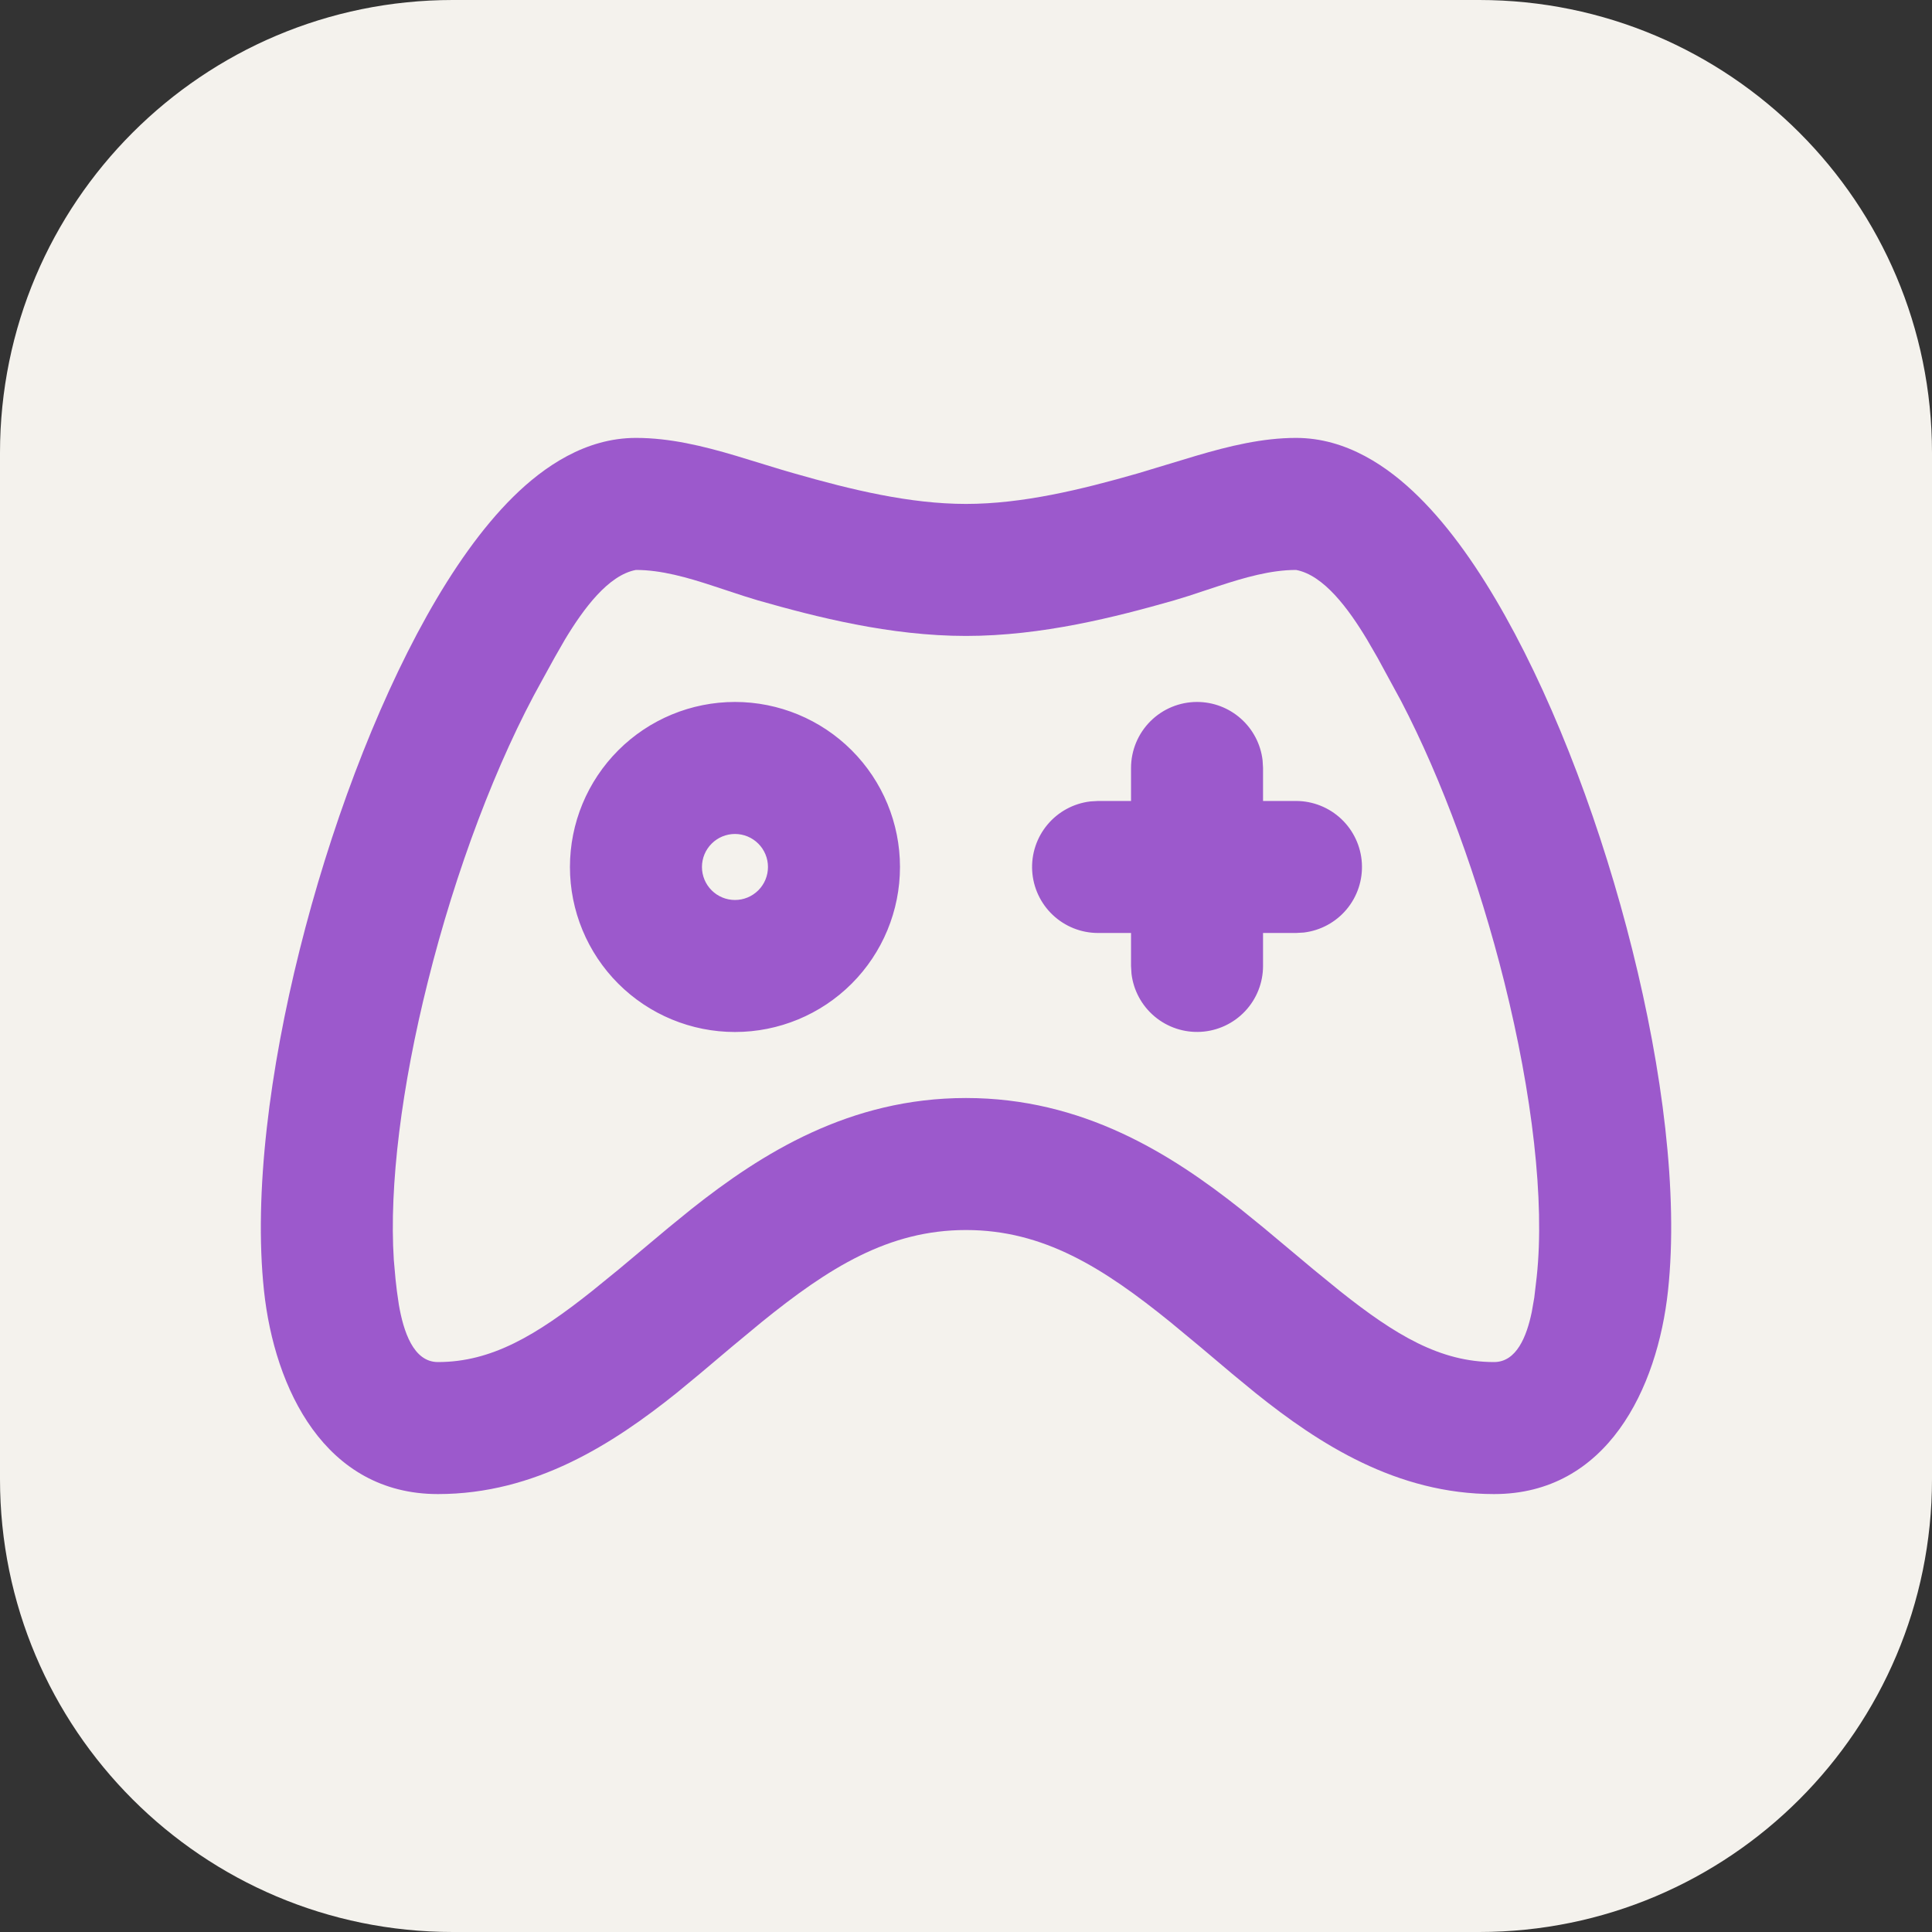 <svg width="100" height="100" viewBox="0 0 100 100" fill="none" xmlns="http://www.w3.org/2000/svg">
<rect x="0" y="0" width="100" height="100" fill="#333333" stroke="none"/>
<g clip-path="url(#clip0_6286_4026)">
<path d="M76.562 0H23.438C10.493 0 0 10.493 0 23.438V76.562C0 89.507 10.493 100 23.438 100H76.562C89.507 100 100 89.507 100 76.562V23.438C100 10.493 89.507 0 76.562 0Z" fill="#F4F2ED"/>
<path fill-rule="evenodd" clip-rule="evenodd" d="M67.083 22.666C69.69 22.666 71.846 24.149 73.425 25.707C75.068 27.323 76.575 29.496 77.914 31.892C80.603 36.695 82.944 42.972 84.491 49.173C86.029 55.326 86.88 61.753 86.336 66.806C85.79 71.88 83.176 77.333 77.333 77.333C72.29 77.333 68.272 74.737 64.986 72.102L63.786 71.115L62.105 69.697L60.588 68.44C57.107 65.621 54.015 63.666 50 63.666C45.986 63.666 42.893 65.621 39.412 68.44L37.895 69.697L36.214 71.115L35.018 72.102C31.724 74.737 27.706 77.333 22.667 77.333C16.821 77.333 14.207 71.88 13.664 66.806C13.124 61.75 13.971 55.326 15.509 49.173C17.057 42.972 19.397 36.695 22.086 31.888C23.425 29.496 24.932 27.323 26.575 25.704C28.154 24.149 30.31 22.666 32.917 22.666C34.676 22.666 36.395 23.087 38.086 23.589L40.109 24.207C40.446 24.312 40.782 24.411 41.117 24.505C44.072 25.352 47.096 26.083 50 26.083C52.904 26.083 55.928 25.352 58.883 24.505L61.907 23.592C63.609 23.09 65.341 22.666 67.083 22.666ZM67.083 29.5C65.775 29.5 64.408 29.896 63.083 30.33L61.518 30.846L60.763 31.078C57.739 31.939 53.929 32.916 50 32.916C46.071 32.916 42.261 31.939 39.238 31.078L38.486 30.846L36.918 30.33C35.592 29.893 34.225 29.5 32.917 29.5C31.489 29.766 30.207 31.499 29.24 33.104L28.701 34.044L28.051 35.226C25.721 39.388 23.576 45.066 22.141 50.83C20.791 56.215 20.135 61.374 20.384 65.214L20.473 66.215L20.542 66.817L20.644 67.527C20.88 68.897 21.389 70.5 22.667 70.5C25.441 70.5 27.758 69.12 30.638 66.83L32.015 65.71L34.611 63.537L35.787 62.58C39.422 59.7 43.97 56.833 50 56.833C56.031 56.833 60.578 59.703 64.213 62.58L65.392 63.537L67.989 65.71L69.362 66.83C72.243 69.12 74.556 70.5 77.333 70.5C78.495 70.5 79.021 69.178 79.284 67.907L79.414 67.162L79.541 66.079C79.961 62.163 79.312 56.632 77.863 50.83C76.544 45.548 74.631 40.334 72.526 36.296L71.3 34.041L70.76 33.108C69.793 31.499 68.512 29.766 67.083 29.5ZM38.042 36.333C40.307 36.333 42.48 37.233 44.082 38.835C45.684 40.437 46.583 42.609 46.583 44.875C46.583 47.14 45.684 49.313 44.082 50.915C42.48 52.517 40.307 53.416 38.042 53.416C35.776 53.416 33.604 52.517 32.002 50.915C30.4 49.313 29.5 47.14 29.5 44.875C29.5 42.609 30.4 40.437 32.002 38.835C33.604 37.233 35.776 36.333 38.042 36.333ZM61.958 36.333C62.795 36.333 63.603 36.641 64.228 37.197C64.854 37.753 65.253 38.519 65.351 39.35L65.375 39.75V41.458H67.083C67.954 41.459 68.792 41.793 69.425 42.39C70.058 42.988 70.439 43.805 70.49 44.675C70.541 45.544 70.259 46.4 69.7 47.068C69.141 47.736 68.348 48.165 67.483 48.268L67.083 48.291H65.375V50C65.374 50.871 65.041 51.708 64.443 52.342C63.845 52.975 63.028 53.356 62.159 53.407C61.289 53.458 60.433 53.175 59.766 52.616C59.098 52.057 58.669 51.264 58.566 50.4L58.542 50V48.291H56.833C55.963 48.291 55.125 47.957 54.492 47.359C53.858 46.761 53.477 45.944 53.426 45.075C53.375 44.206 53.658 43.35 54.217 42.682C54.776 42.014 55.569 41.585 56.434 41.482L56.833 41.458H58.542V39.75C58.542 38.844 58.902 37.975 59.542 37.334C60.183 36.693 61.052 36.333 61.958 36.333ZM38.042 43.166C37.589 43.166 37.154 43.346 36.834 43.667C36.513 43.987 36.333 44.422 36.333 44.875C36.333 45.328 36.513 45.762 36.834 46.083C37.154 46.403 37.589 46.583 38.042 46.583C38.495 46.583 38.929 46.403 39.25 46.083C39.57 45.762 39.75 45.328 39.75 44.875C39.75 44.422 39.57 43.987 39.25 43.667C38.929 43.346 38.495 43.166 38.042 43.166Z" fill="#9C59CC"/>
</g>
<defs>
<clipPath id="clip0_6286_4026">
<rect width="100" height="100" fill="white"/>
</clipPath>
</defs>
</svg>

